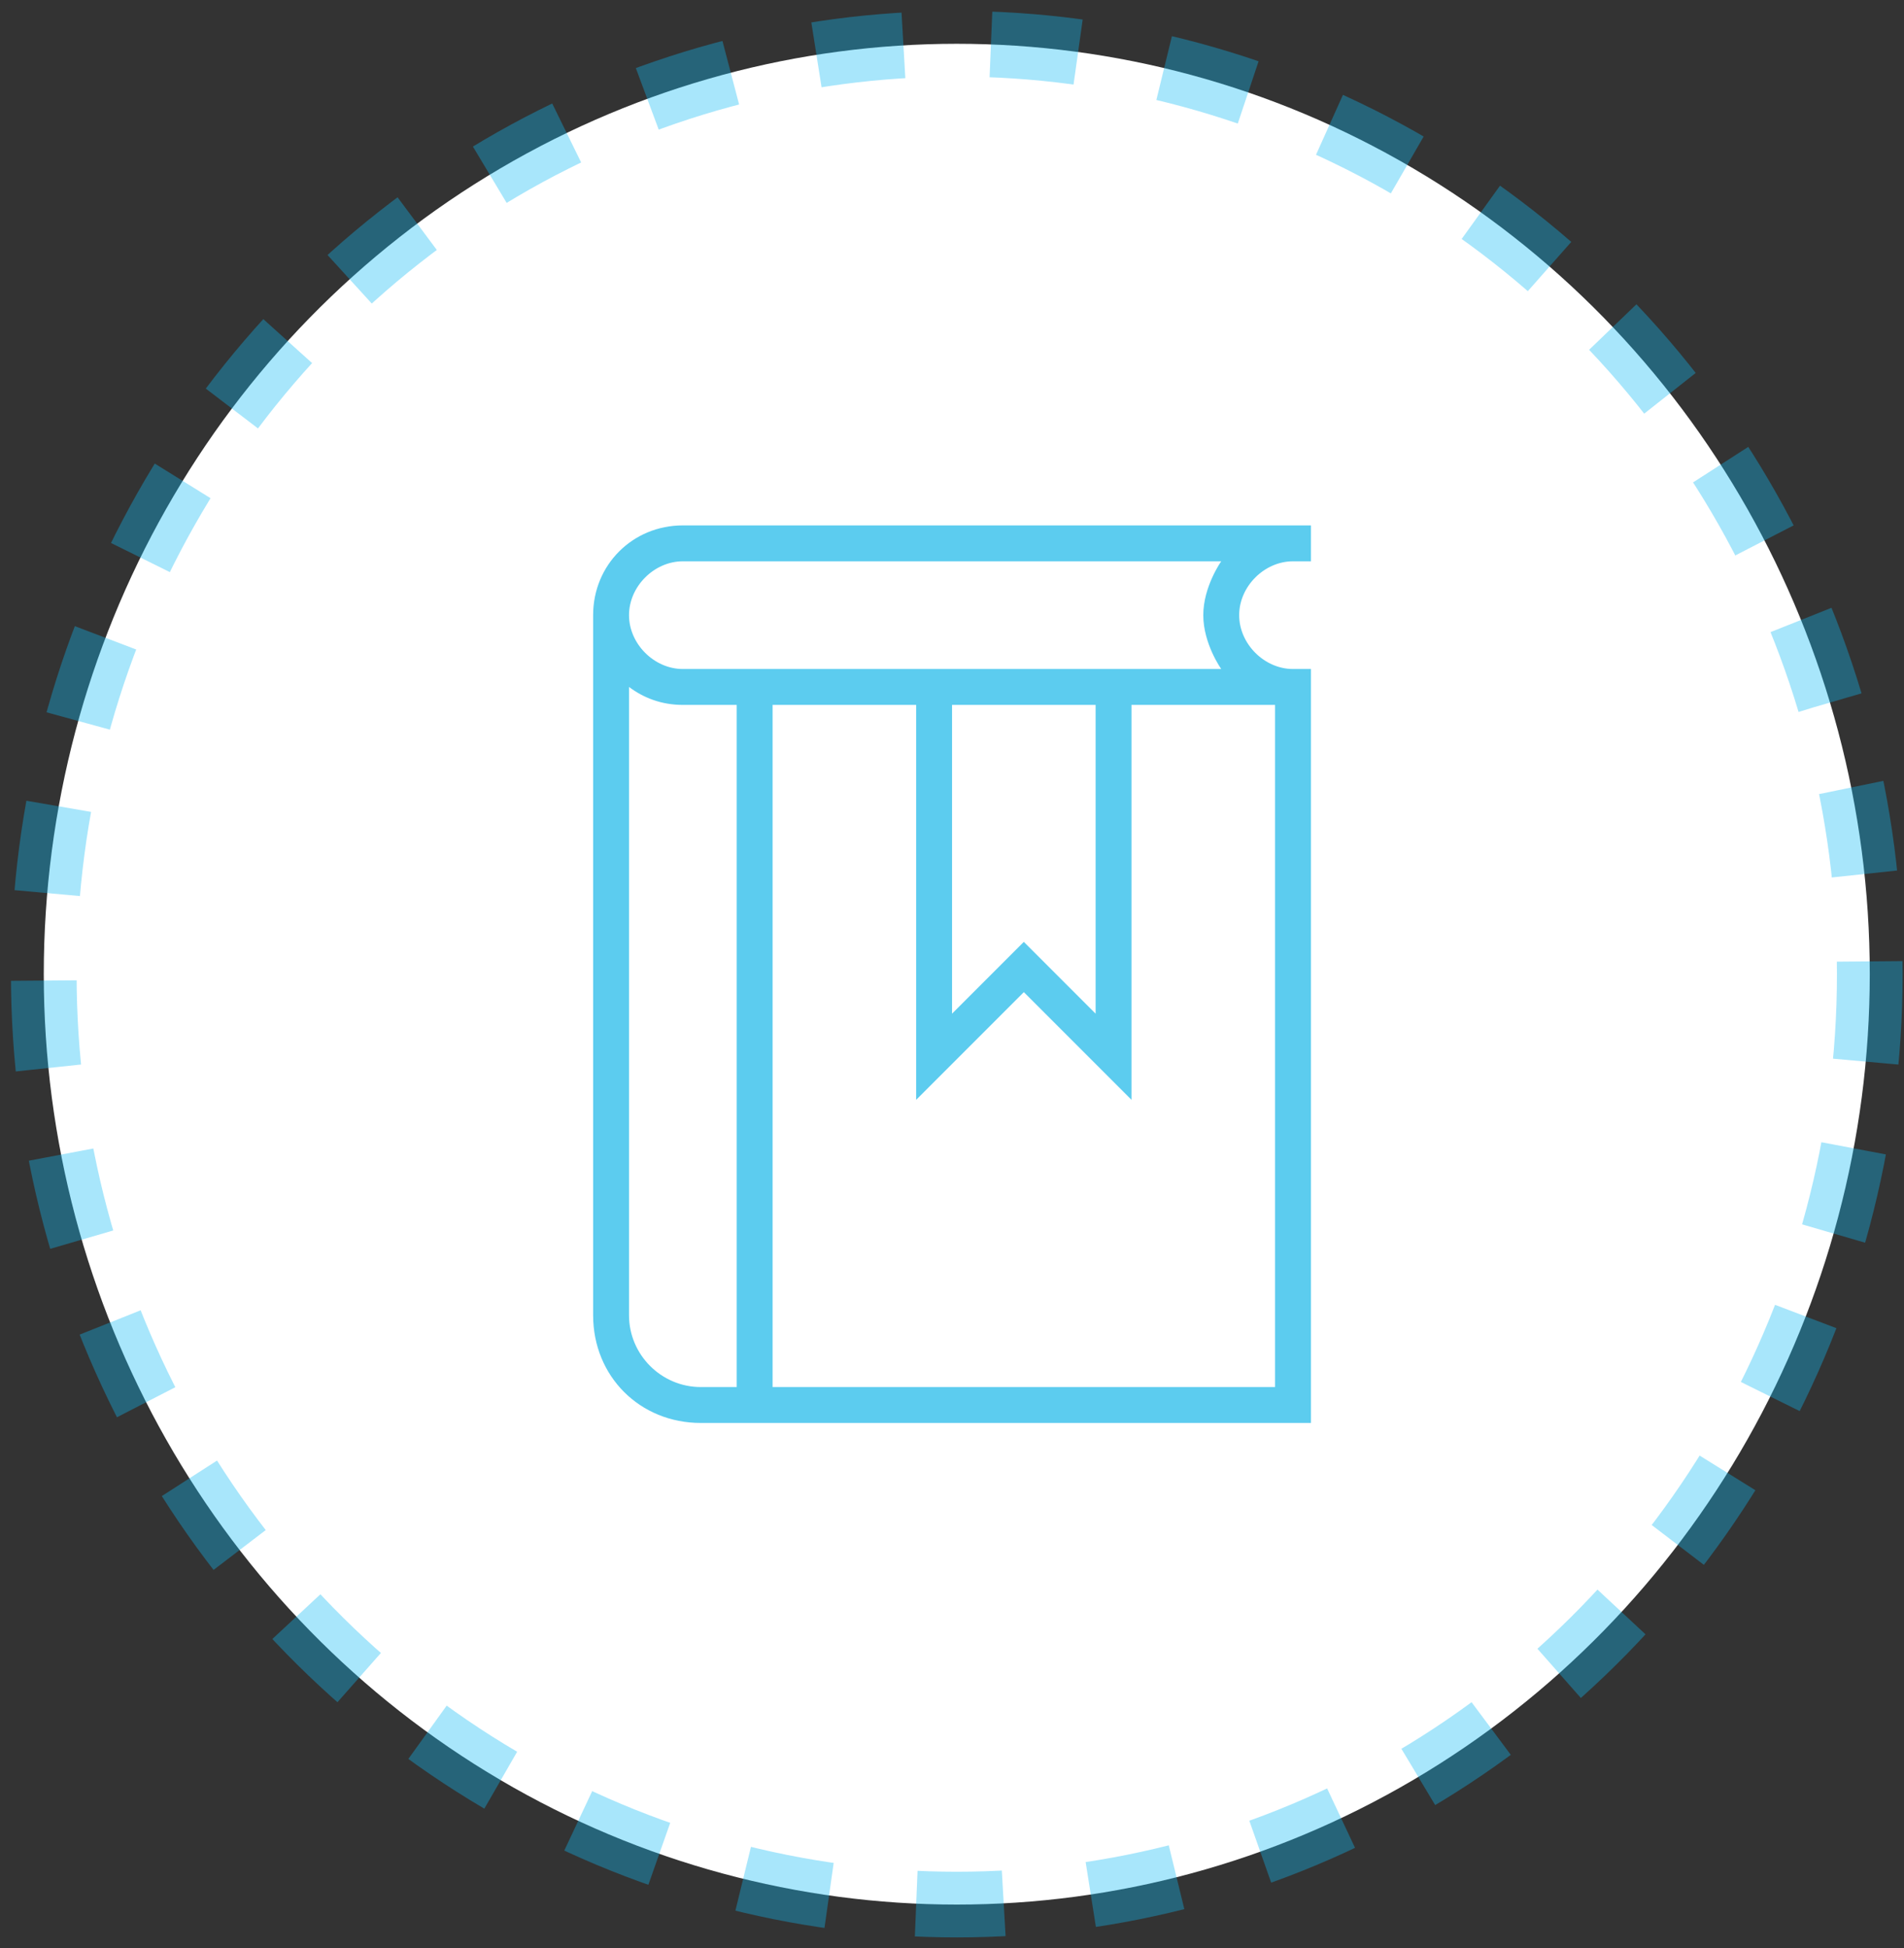 <svg width="87" height="89" viewBox="0 0 87 89" fill="none" xmlns="http://www.w3.org/2000/svg">
<rect x="0" y="0" width="87" height="89" fill="#333333" stroke="none"/>
<ellipse cx="43.718" cy="44.5" rx="41.718" ry="42.5" fill="white" stroke="#0FBAF4" stroke-opacity="0.36" stroke-width="3" stroke-linejoin="round" stroke-dasharray="4 4"/>
<path d="M59.082 25.64H59.902V24H31.202C28.906 24 27.102 25.804 27.102 28.1V60.08C27.102 62.868 29.233 65 32.022 65H59.902V30.56H59.082C57.77 30.56 56.622 29.412 56.622 28.1C56.622 26.788 57.77 25.64 59.082 25.64ZM31.202 25.64H55.802C55.802 25.64 54.982 26.788 54.982 28.1C54.982 29.412 55.802 30.56 55.802 30.56H31.202C29.89 30.56 28.742 29.412 28.742 28.1C28.742 26.788 29.89 25.64 31.202 25.64ZM50.062 32.2V46.304L46.782 43.024L43.502 46.304V32.2H50.062ZM33.662 63.36H32.022C30.218 63.36 28.742 61.884 28.742 60.08V31.38C29.398 31.872 30.218 32.2 31.202 32.2H33.662V63.36H33.662ZM58.262 32.2V63.36H35.302V32.2H41.862V50.24L46.782 45.32L51.702 50.24V32.2H58.262Z" fill="#5CCCEF"/>
</svg>
